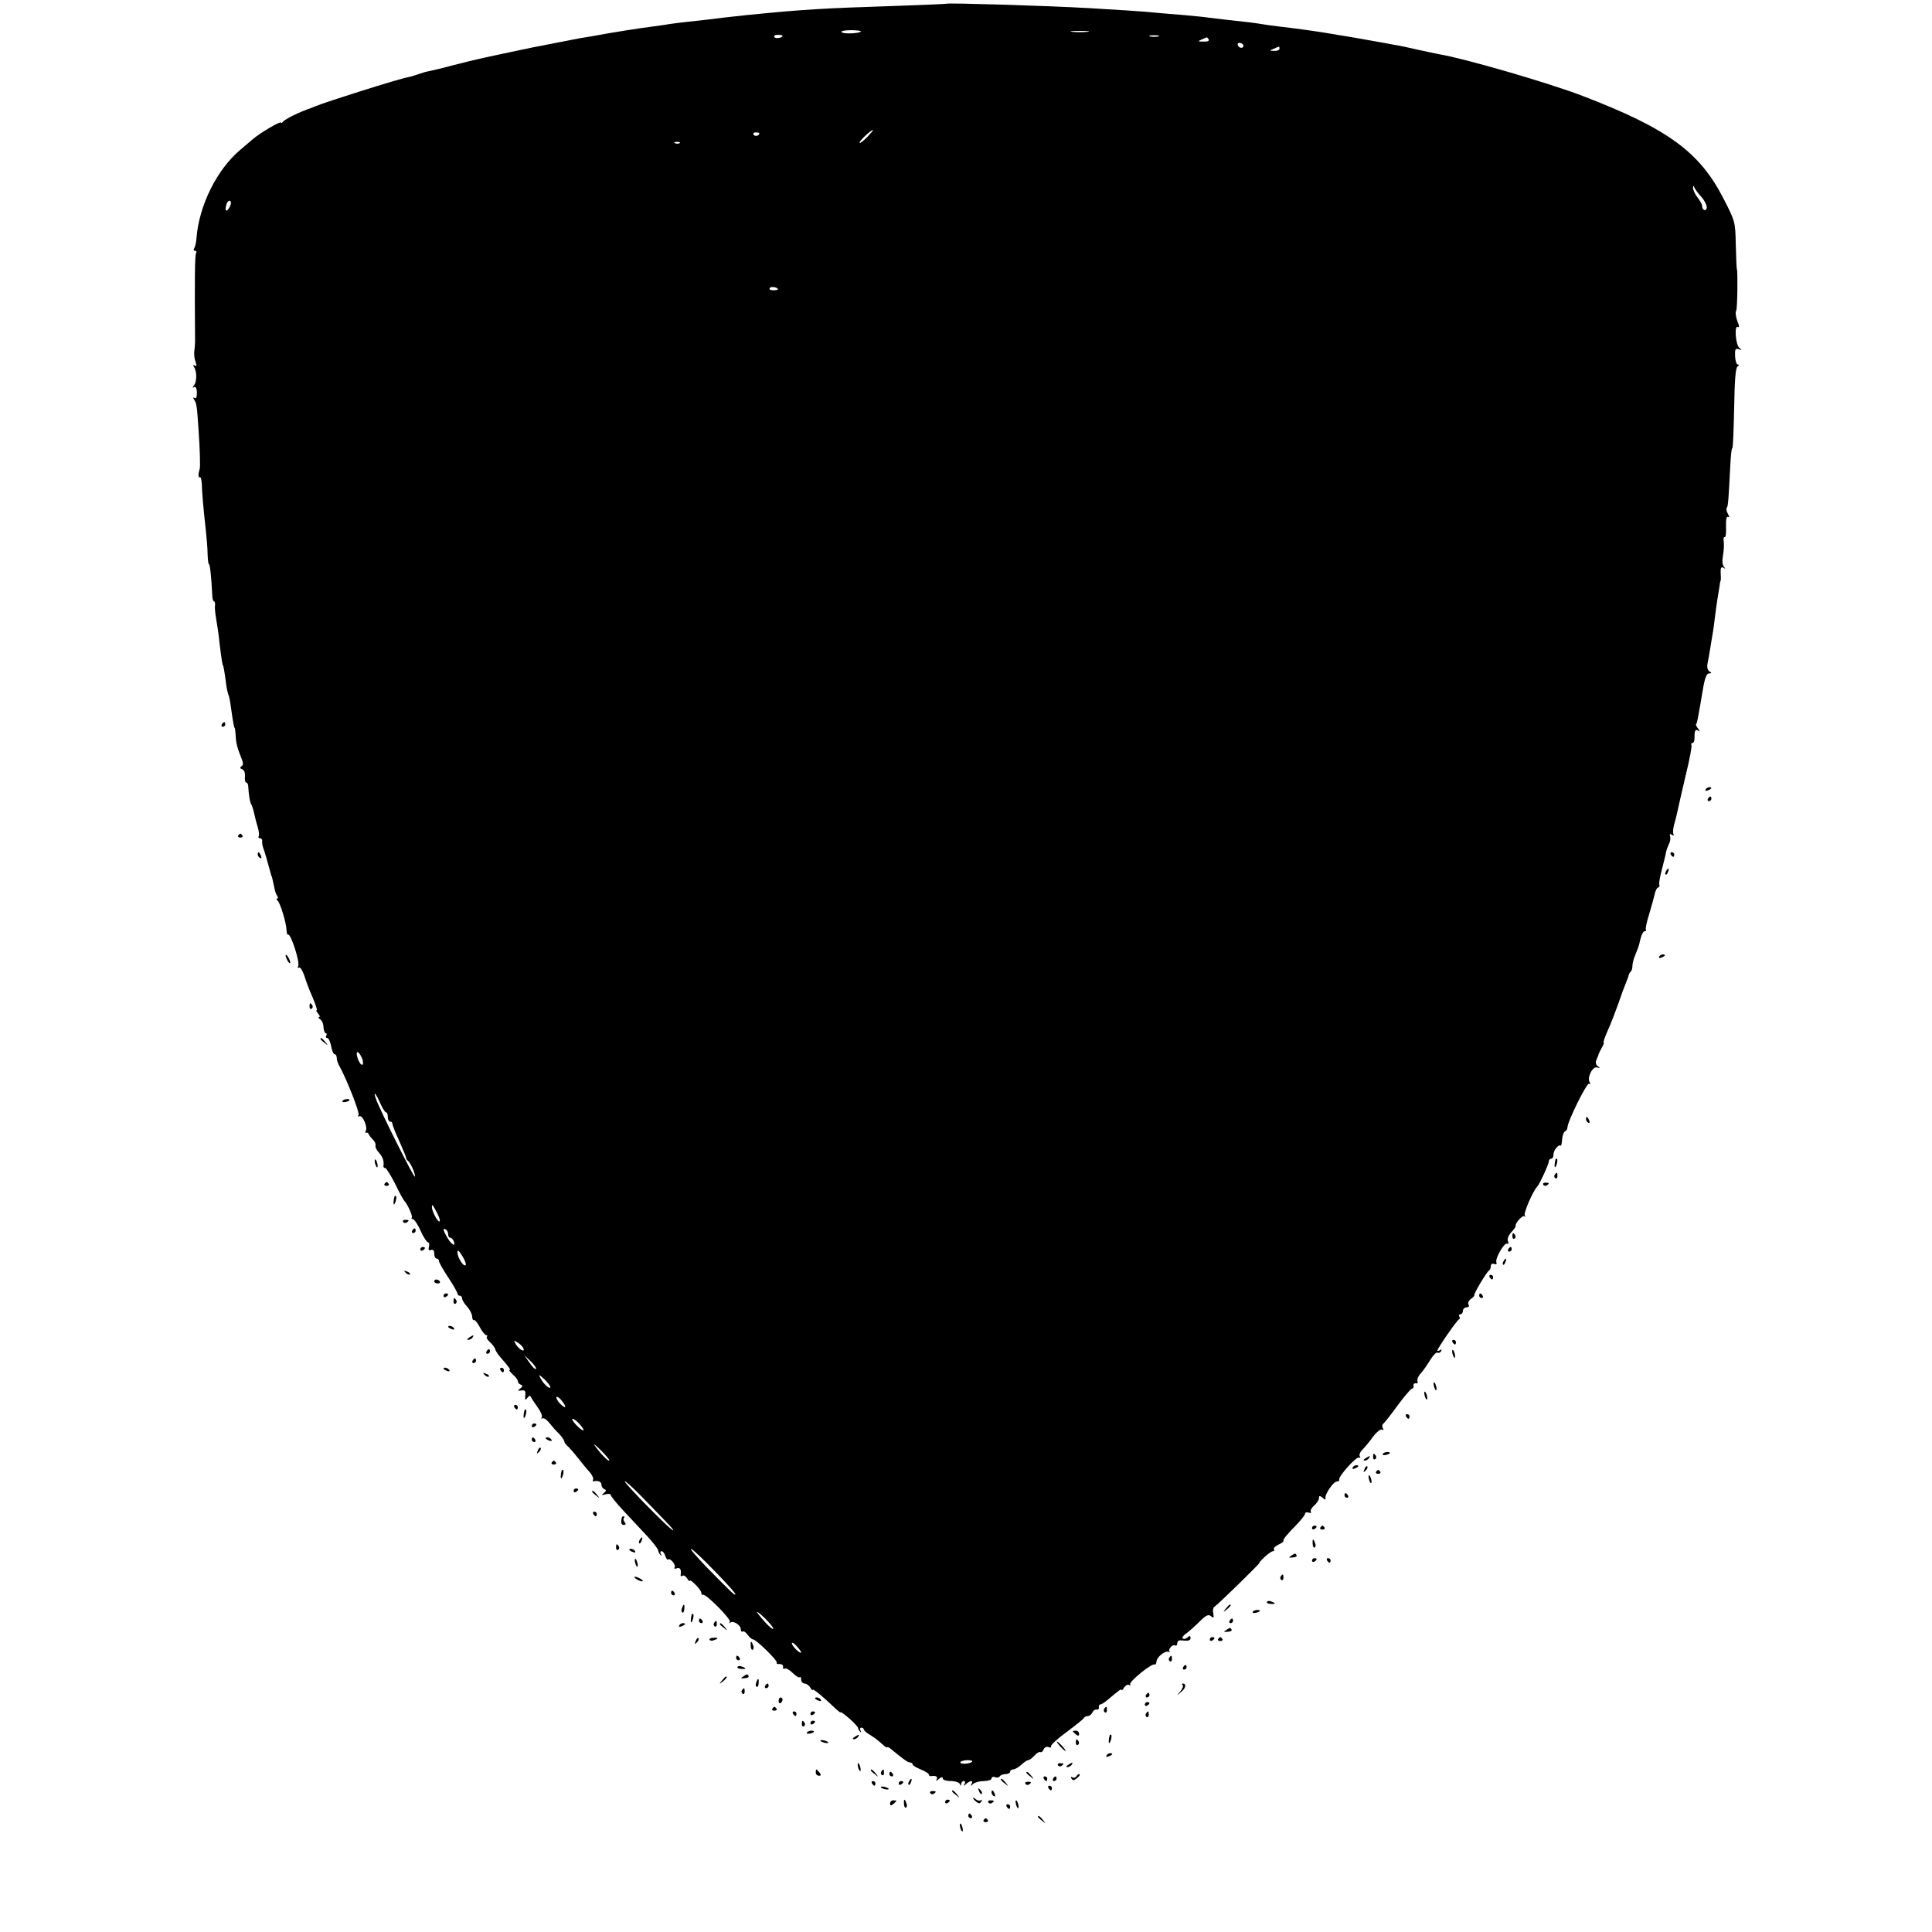 <?xml version="1.0" standalone="no"?>
<!DOCTYPE svg PUBLIC "-//W3C//DTD SVG 20010904//EN"
 "http://www.w3.org/TR/2001/REC-SVG-20010904/DTD/svg10.dtd">
<svg version="1.0" xmlns="http://www.w3.org/2000/svg"
 width="832pt" height="832pt" viewBox="0 0 832 832"
 preserveAspectRatio="xMidYMid meet">
<g transform="translate(0,832) scale(0.1,-0.1)"
fill="#000000" stroke="none">
<path d="M4077 8304 c-1 -1 -94 -5 -207 -9 -333 -11 -404 -15 -655 -40 -27 -3
-72 -8 -100 -11 -57 -7 -78 -10 -155 -18 -30 -3 -66 -8 -80 -10 -14 -3 -47 -7
-75 -11 -43 -5 -177 -26 -255 -41 -14 -2 -38 -6 -55 -9 -27 -5 -144 -28 -205
-40 -205 -43 -238 -50 -335 -75 -44 -12 -91 -23 -105 -26 -14 -2 -36 -9 -50
-14 -14 -5 -34 -11 -45 -13 -36 -6 -350 -105 -395 -124 -8 -3 -17 -7 -20 -8
-53 -18 -113 -48 -122 -60 -4 -5 -8 -7 -8 -3 0 9 -94 -47 -122 -72 -9 -8 -33
-28 -53 -45 -101 -85 -178 -240 -189 -381 -1 -16 -5 -35 -9 -42 -5 -7 -3 -12
3 -12 6 0 8 -5 4 -11 -5 -9 -6 -116 -4 -379 0 -8 -1 -26 -3 -40 -2 -14 0 -35
5 -48 6 -16 5 -21 -4 -16 -7 5 -8 3 -2 -7 12 -20 12 -61 0 -78 -8 -11 -8 -13
0 -8 7 4 11 -5 12 -24 0 -19 -3 -27 -10 -23 -7 5 -8 2 -2 -7 11 -18 12 -26 19
-129 6 -87 8 -161 5 -170 -7 -21 -7 -39 0 -35 4 3 8 -10 9 -28 1 -39 7 -109
17 -197 4 -36 8 -84 8 -107 1 -24 3 -43 6 -43 4 0 10 -51 14 -132 0 -16 4 -28
8 -28 3 0 5 -8 4 -17 -2 -9 1 -36 5 -59 4 -23 11 -68 14 -100 8 -67 13 -99 15
-99 2 0 8 -35 13 -75 2 -19 7 -42 10 -50 4 -8 9 -35 12 -60 9 -63 13 -85 16
-85 1 0 3 -16 4 -35 2 -34 7 -51 26 -99 7 -17 7 -26 -1 -31 -8 -5 -7 -9 3 -13
9 -3 13 -16 12 -31 -2 -14 1 -26 5 -26 5 0 9 -8 9 -17 2 -35 7 -69 14 -79 3
-6 8 -21 11 -35 3 -13 9 -39 15 -58 6 -19 8 -38 5 -42 -3 -5 0 -9 6 -9 6 0 10
-6 9 -12 -1 -7 1 -20 4 -28 5 -12 21 -67 33 -112 1 -5 2 -9 3 -10 2 -3 5 -15
15 -63 1 -5 5 -16 9 -22 5 -7 5 -13 0 -13 -4 0 -3 -4 2 -8 11 -8 38 -95 39
-129 1 -11 3 -20 6 -18 12 8 53 -121 44 -136 -4 -7 -3 -9 3 -6 6 4 16 -13 24
-36 7 -23 23 -66 36 -94 12 -29 20 -53 17 -53 -4 0 -1 -7 6 -15 7 -8 9 -15 4
-15 -5 0 -3 -4 4 -9 8 -5 15 -20 15 -35 1 -14 6 -26 10 -26 5 0 5 -4 2 -10 -3
-5 -2 -10 4 -10 6 0 13 -16 17 -35 3 -19 10 -35 15 -35 5 0 9 -7 9 -15 0 -8 4
-23 10 -33 32 -57 90 -204 84 -214 -4 -6 -3 -8 3 -5 13 8 38 -47 28 -63 -3 -6
-3 -9 2 -8 4 2 9 -1 10 -5 1 -4 9 -15 18 -24 9 -8 14 -20 12 -26 -2 -7 5 -20
15 -31 16 -18 23 -37 19 -58 0 -5 3 -8 8 -8 4 0 23 -30 42 -67 18 -38 36 -70
39 -73 14 -14 39 -68 33 -74 -3 -3 -1 -6 5 -6 5 0 21 -22 33 -50 12 -27 27
-50 32 -50 5 0 7 -9 4 -19 -3 -14 -1 -18 9 -14 9 3 14 -2 14 -16 0 -12 5 -21
10 -21 6 0 10 -5 10 -10 0 -6 18 -38 40 -71 22 -33 40 -65 40 -70 0 -5 5 -9
10 -9 6 0 10 -5 10 -12 0 -6 9 -22 21 -34 11 -12 21 -31 22 -42 0 -11 4 -19 8
-17 3 3 15 -11 25 -30 10 -19 23 -35 28 -35 5 0 6 -3 3 -6 -4 -4 2 -14 13 -24
10 -9 20 -22 22 -29 2 -8 12 -24 23 -36 37 -42 46 -55 39 -55 -4 0 3 -8 14
-19 12 -10 22 -23 22 -29 0 -6 6 -13 13 -15 9 -4 8 -8 -3 -17 -13 -9 -12 -10
5 -8 16 2 19 -2 17 -22 -2 -20 0 -22 9 -10 7 10 12 11 15 4 3 -6 16 -26 29
-44 13 -18 22 -38 18 -43 -3 -6 -2 -8 3 -5 5 3 18 -5 29 -19 11 -14 30 -36 43
-48 12 -13 22 -28 22 -32 0 -5 8 -16 18 -24 9 -9 28 -31 42 -49 14 -18 35 -44
47 -57 13 -14 20 -30 17 -35 -3 -4 -2 -8 3 -7 20 4 33 -2 33 -15 0 -8 6 -17
13 -19 9 -4 8 -8 -3 -17 -12 -9 -11 -10 8 -5 12 3 22 2 22 -3 0 -5 25 -36 55
-68 31 -33 76 -81 101 -108 25 -27 47 -55 48 -62 1 -7 6 -17 11 -21 4 -4 5 -2
1 5 -4 6 -3 12 3 12 5 0 13 -9 16 -21 4 -11 9 -18 12 -15 9 8 35 -23 28 -34
-3 -6 1 -7 9 -4 15 6 21 -6 17 -29 -1 -5 3 -6 8 -3 5 4 14 -2 20 -11 6 -10 11
-15 11 -11 0 12 50 -38 50 -51 0 -6 3 -10 8 -9 13 4 121 -105 115 -116 -3 -6
-3 -8 2 -4 11 11 45 -10 45 -28 0 -8 4 -13 8 -10 5 3 15 -4 22 -15 8 -10 18
-19 23 -19 13 0 107 -92 102 -100 -3 -4 3 -7 13 -6 9 0 16 -5 14 -12 -1 -8 2
-11 7 -8 5 4 21 -5 34 -18 14 -14 28 -22 31 -19 3 4 6 -1 6 -10 0 -9 7 -17 15
-17 7 0 19 -8 24 -17 6 -10 11 -15 11 -10 0 7 44 -29 97 -80 13 -12 23 -20 23
-17 0 4 17 -9 38 -27 20 -18 37 -36 37 -40 0 -4 4 -11 9 -16 5 -5 6 -3 2 4 -4
7 -2 13 3 13 6 0 11 -4 11 -8 0 -4 12 -15 28 -24 15 -9 37 -26 50 -38 12 -11
22 -18 22 -15 0 3 6 1 13 -4 56 -46 76 -61 86 -61 6 0 11 -4 11 -8 0 -5 16
-14 35 -22 19 -8 35 -17 35 -22 0 -4 3 -7 8 -7 21 4 32 -2 26 -13 -5 -9 -2 -9
9 1 11 9 17 10 17 2 0 -6 15 -11 34 -11 19 0 37 -6 39 -12 4 -10 6 -10 6 0 1
6 6 12 12 12 5 0 7 -6 3 -12 -6 -11 -4 -11 7 0 7 6 17 12 22 12 4 0 5 -6 1
-12 -6 -11 -4 -11 7 0 7 6 28 12 46 12 18 0 33 5 33 11 0 6 7 9 15 6 8 -4 17
-2 20 3 4 6 15 10 26 10 10 0 19 5 19 10 0 6 6 10 13 10 7 0 23 9 35 20 12 11
25 20 30 20 5 0 17 9 27 20 10 11 21 17 25 15 4 -3 11 2 14 11 4 9 13 14 22
10 8 -3 13 -2 10 3 -3 5 27 33 67 62 39 29 74 57 75 61 2 4 10 8 17 8 7 0 15
7 19 15 3 8 11 14 18 13 7 -2 12 3 10 10 -1 6 2 12 6 12 5 0 18 8 30 18 54 46
62 51 62 44 0 -4 5 1 11 11 6 9 15 14 21 11 6 -4 8 -3 5 3 -6 10 91 90 105 85
4 -1 8 4 8 11 0 19 34 48 51 44 8 -2 10 -2 6 1 -4 2 -3 10 4 18 6 8 15 11 20
8 5 -3 9 2 9 10 0 11 8 14 28 11 20 -2 29 1 29 11 0 10 -4 11 -14 2 -7 -6 -16
-8 -20 -4 -4 3 3 14 16 22 12 9 38 32 57 51 28 28 38 32 49 23 12 -10 13 -8
10 11 -3 13 -1 26 4 29 15 9 200 190 195 190 -3 0 7 11 22 25 15 14 31 25 36
25 5 0 7 4 4 9 -3 4 6 13 21 20 14 6 23 14 20 17 -3 3 17 28 44 55 27 27 49
54 49 60 0 6 7 8 16 5 8 -3 12 -2 9 4 -3 5 3 17 15 27 11 10 20 24 20 31 0 12
3 12 16 2 9 -9 14 -9 12 -2 -4 16 34 72 49 72 7 0 12 4 10 8 -4 14 75 102 86
95 6 -3 7 -1 3 5 -4 6 1 19 11 29 10 10 31 35 46 56 16 21 33 34 39 31 7 -5 8
-2 3 6 -4 7 -3 15 2 19 5 3 33 39 62 79 29 39 57 72 62 72 5 0 8 6 6 13 -1 6
3 11 10 10 7 -2 10 3 7 10 -2 7 4 22 14 32 10 11 28 37 41 58 12 20 27 35 31
32 5 -3 12 0 16 6 4 8 3 9 -4 5 -7 -4 -12 -5 -12 -2 0 9 84 131 93 134 4 2 5
8 1 13 -3 5 0 9 5 9 6 0 11 7 11 15 0 8 7 15 16 15 9 0 12 5 8 12 -4 6 1 17
10 24 10 7 16 14 15 16 -4 5 54 102 63 106 4 2 8 11 8 19 0 9 6 13 14 10 10
-4 13 -1 10 7 -6 17 35 88 47 80 5 -3 6 2 3 11 -4 9 2 25 14 38 11 12 20 24
19 27 -4 11 30 49 38 42 5 -4 5 -2 1 5 -5 10 36 105 54 123 10 10 50 97 50
109 0 6 5 11 10 11 6 0 10 8 10 19 0 18 23 45 31 37 2 -2 5 10 6 27 2 18 7 33
13 35 5 2 10 9 10 16 0 26 84 195 93 189 6 -4 7 -1 3 6 -13 20 13 71 32 64 14
-4 14 -3 3 5 -9 7 -11 16 -6 28 5 11 9 21 9 24 1 3 7 15 14 28 7 12 11 22 8
22 -3 0 5 24 18 53 13 28 33 81 46 117 12 36 27 76 33 90 6 14 11 28 11 32 1
3 4 10 9 14 4 4 7 15 7 25 0 10 5 30 12 46 6 15 12 30 13 33 1 3 6 20 10 38 4
17 12 32 18 32 6 0 8 3 5 6 -3 3 3 33 14 67 10 34 21 73 24 87 3 14 9 27 15
28 5 2 7 7 5 11 -3 4 2 34 11 67 8 32 17 67 18 76 2 9 8 25 13 35 5 10 7 24 4
32 -3 9 0 11 8 6 8 -5 11 -4 7 2 -4 6 -2 25 3 44 6 19 12 46 15 60 3 14 18 81
34 149 17 68 28 127 25 132 -3 4 -1 8 4 8 5 0 9 8 9 18 0 36 3 43 16 36 9 -6
9 -5 0 8 -7 8 -11 17 -9 19 4 4 7 17 28 142 9 56 17 77 28 77 12 0 12 2 1 9
-8 6 -11 18 -7 37 3 16 9 46 12 68 3 21 8 48 10 60 2 11 6 41 9 66 3 25 8 61
11 80 3 19 7 44 9 55 1 11 3 22 5 25 1 3 1 18 0 34 -1 21 2 26 12 21 10 -6 10
-5 2 4 -7 7 -8 27 -4 50 4 21 5 48 3 60 -2 12 0 20 4 18 5 -3 7 17 6 44 -1 32
2 47 9 43 7 -4 6 0 -1 13 -6 11 -8 23 -5 26 6 5 8 36 16 194 2 35 5 63 8 63 3
0 6 78 8 172 2 121 6 175 15 180 7 5 8 8 1 8 -6 0 -11 16 -12 36 -1 30 1 35
16 30 15 -5 15 -4 2 6 -16 14 -22 100 -6 90 6 -3 6 3 2 14 -11 27 -14 48 -9
57 5 8 7 166 3 177 -2 3 -3 50 -5 105 -2 100 -2 101 -54 202 -103 200 -241
300 -606 440 -149 57 -504 160 -615 179 -14 3 -56 11 -95 20 -38 9 -81 18 -95
20 -14 3 -61 11 -105 19 -44 8 -96 17 -115 20 -19 3 -46 7 -60 10 -59 10 -145
22 -215 30 -27 3 -63 8 -80 11 -30 5 -69 10 -155 19 -25 3 -59 7 -76 9 -17 3
-64 7 -105 11 -41 3 -94 8 -119 10 -43 5 -169 13 -290 20 -196 11 -608 23
-613 19z m-370 -120 c-9 -9 -78 -11 -83 -2 -3 5 16 8 42 8 26 0 45 -3 41 -6z
m976 -1 c-18 -2 -48 -2 -65 0 -18 2 -4 4 32 4 36 0 50 -2 33 -4z m-1313 -17
c0 -9 -30 -14 -35 -6 -4 6 3 10 14 10 12 0 21 -2 21 -4z m1618 -3 c-10 -2 -26
-2 -35 0 -10 3 -2 5 17 5 19 0 27 -2 18 -5z m217 -13 c4 -6 -6 -10 -22 -9 -25
0 -26 1 -8 9 11 5 21 9 22 9 1 1 5 -3 8 -9z m149 -31 c-6 -11 -24 -2 -24 11 0
5 7 7 15 4 8 -4 12 -10 9 -15z m156 -9 c0 -5 -10 -10 -22 -9 -22 0 -22 1 -3 9
11 5 21 9 23 9 1 1 2 -3 2 -9z m-1775 -380 c-16 -16 -31 -28 -33 -25 -5 5 48
55 57 55 3 0 -8 -13 -24 -30z m-465 16 c0 -11 -19 -15 -25 -6 -3 5 1 10 9 10
9 0 16 -2 16 -4z m-343 -42 c-3 -3 -12 -4 -19 -1 -8 3 -5 6 6 6 11 1 17 -2 13
-5z m4399 -231 c13 -14 24 -35 24 -45 0 -20 -20 -15 -20 5 0 7 -9 23 -20 37
-11 14 -19 32 -19 40 0 11 2 12 6 2 3 -7 16 -25 29 -39z m-6337 -44 c-13 -26
-23 -18 -14 10 3 12 11 19 16 16 5 -4 5 -14 -2 -26z m2361 -355 c0 -2 -9 -4
-21 -4 -11 0 -18 4 -14 10 5 8 35 3 35 -6z m-1792 -3309 c6 -13 7 -27 3 -30
-5 -3 -14 9 -20 25 -12 36 1 40 17 5z m79 -195 c10 -22 21 -40 25 -40 5 0 8
-9 8 -20 0 -11 5 -20 10 -20 6 0 10 -4 10 -10 0 -5 13 -39 30 -75 16 -36 29
-68 29 -71 0 -4 3 -10 8 -13 11 -8 35 -62 29 -68 -4 -4 -146 278 -166 332 -15
40 -2 29 17 -15z m247 -477 c9 -18 13 -33 8 -33 -9 0 -32 44 -32 62 0 15 4 10
24 -29z m46 -89 c0 -8 4 -14 9 -14 5 0 11 -7 15 -15 10 -26 -9 -16 -27 14 -19
33 -22 45 -7 36 6 -3 10 -13 10 -21z m75 -132 c-8 -9 -34 31 -35 53 0 15 5 12
21 -14 11 -18 18 -36 14 -39z m249 -359 c8 -19 -18 -5 -32 17 -11 19 -11 19 8
8 11 -7 22 -18 24 -25z m54 -88 c-3 -4 -16 9 -28 27 l-23 33 28 -27 c16 -15
26 -30 23 -33z m62 -78 c0 -13 -29 12 -42 37 -10 19 -8 18 16 -3 14 -14 26
-29 26 -34z m64 -86 c-2 -3 -13 5 -24 16 -10 12 -16 23 -13 27 3 3 14 -5 23
-17 10 -12 16 -24 14 -26z m64 -76 c12 -14 18 -25 14 -25 -5 0 -19 11 -32 25
-13 14 -19 25 -14 25 6 0 20 -11 32 -25z m126 -155 c-5 -4 -39 31 -63 65 -8
11 4 2 26 -20 22 -22 39 -42 37 -45z m149 -165 c118 -121 131 -135 125 -135
-7 0 -108 99 -178 175 -61 66 -19 35 53 -40z m305 -311 c52 -53 92 -98 89
-100 -4 -4 -9 0 -122 115 -43 45 -75 81 -69 81 5 0 51 -43 102 -96z m252 -248
c0 -5 -16 7 -35 28 -19 21 -35 41 -35 44 0 3 16 -9 35 -28 19 -19 35 -38 35
-44z m120 -102 c0 -4 -9 1 -20 11 -11 10 -20 23 -20 28 0 6 9 1 20 -11 11 -12
20 -24 20 -28z m736 -471 c-10 -10 -56 -12 -50 -1 3 4 17 8 31 8 15 0 23 -3
19 -7z"/>
<path d="M955 5200 c-3 -5 -1 -10 4 -10 6 0 11 5 11 10 0 6 -2 10 -4 10 -3 0
-8 -4 -11 -10z"/>
<path d="M7345 4920 c-3 -6 1 -7 9 -4 18 7 21 14 7 14 -6 0 -13 -4 -16 -10z"/>
<path d="M7355 4880 c-3 -5 -1 -10 4 -10 6 0 11 5 11 10 0 6 -2 10 -4 10 -3 0
-8 -4 -11 -10z"/>
<path d="M1026 4722 c-3 -5 1 -9 9 -9 8 0 12 4 9 9 -3 4 -7 8 -9 8 -2 0 -6 -4
-9 -8z"/>
<path d="M1110 4641 c0 -6 4 -13 10 -16 6 -3 7 1 4 9 -7 18 -14 21 -14 7z"/>
<path d="M7195 4640 c3 -5 8 -10 11 -10 2 0 4 5 4 10 0 6 -5 10 -11 10 -5 0
-7 -4 -4 -10z"/>
<path d="M7175 4569 c-4 -6 -5 -12 -2 -15 2 -3 7 2 10 11 7 17 1 20 -8 4z"/>
<path d="M1230 4205 c0 -5 5 -17 10 -25 5 -8 10 -10 10 -5 0 6 -5 17 -10 25
-5 8 -10 11 -10 5z"/>
<path d="M7145 4200 c-3 -6 1 -7 9 -4 18 7 21 14 7 14 -6 0 -13 -4 -16 -10z"/>
<path d="M1333 3985 c0 -8 4 -12 9 -9 5 3 6 10 3 15 -9 13 -12 11 -12 -6z"/>
<path d="M1380 3846 c0 -2 8 -10 18 -17 15 -13 16 -12 3 4 -13 16 -21 21 -21
13z"/>
<path d="M1475 3579 c-3 -4 2 -6 10 -5 21 3 28 13 10 13 -9 0 -18 -4 -20 -8z"/>
<path d="M6830 3501 c0 -6 4 -13 10 -16 6 -3 7 1 4 9 -7 18 -14 21 -14 7z"/>
<path d="M1614 3316 c1 -8 5 -18 8 -22 4 -3 5 1 4 10 -1 8 -5 18 -8 22 -4 3
-5 -1 -4 -10z"/>
<path d="M6699 3328 c-5 -18 -6 -38 -1 -34 7 8 12 36 6 36 -2 0 -4 -1 -5 -2z"/>
<path d="M6695 3261 c-3 -5 -2 -12 3 -15 5 -3 9 1 9 9 0 17 -3 19 -12 6z"/>
<path d="M1656 3222 c-3 -5 1 -9 9 -9 8 0 12 4 9 9 -3 4 -7 8 -9 8 -2 0 -6 -4
-9 -8z"/>
<path d="M6646 3218 c3 -5 10 -6 15 -3 13 9 11 12 -6 12 -8 0 -12 -4 -9 -9z"/>
<path d="M1699 3168 c-5 -18 -6 -38 -1 -34 7 8 12 36 6 36 -2 0 -4 -1 -5 -2z"/>
<path d="M1736 3058 c3 -5 10 -6 15 -3 13 9 11 12 -6 12 -8 0 -12 -4 -9 -9z"/>
<path d="M1775 3020 c-3 -5 -1 -10 4 -10 6 0 11 5 11 10 0 6 -2 10 -4 10 -3 0
-8 -4 -11 -10z"/>
<path d="M6513 2995 c0 -8 4 -12 9 -9 5 3 6 10 3 15 -9 13 -12 11 -12 -6z"/>
<path d="M1810 2939 c0 -5 5 -7 10 -4 6 3 10 8 10 11 0 2 -4 4 -10 4 -5 0 -10
-5 -10 -11z"/>
<path d="M6495 2940 c-3 -5 -1 -10 4 -10 6 0 11 5 11 10 0 6 -2 10 -4 10 -3 0
-8 -4 -11 -10z"/>
<path d="M6475 2889 c-4 -6 -5 -12 -2 -15 2 -3 7 2 10 11 7 17 1 20 -8 4z"/>
<path d="M1747 2839 c7 -7 15 -10 18 -7 3 3 -2 9 -12 12 -14 6 -15 5 -6 -5z"/>
<path d="M6415 2820 c3 -5 8 -10 11 -10 2 0 4 5 4 10 0 6 -5 10 -11 10 -5 0
-7 -4 -4 -10z"/>
<path d="M1870 2802 c0 -5 7 -9 15 -9 8 0 12 4 9 9 -3 4 -9 8 -15 8 -5 0 -9
-4 -9 -8z"/>
<path d="M1910 2739 c0 -5 5 -7 10 -4 6 3 10 8 10 11 0 2 -4 4 -10 4 -5 0 -10
-5 -10 -11z"/>
<path d="M6370 2740 c0 -5 5 -10 11 -10 5 0 7 5 4 10 -3 6 -8 10 -11 10 -2 0
-4 -4 -4 -10z"/>
<path d="M1953 2715 c0 -8 4 -12 9 -9 5 3 6 10 3 15 -9 13 -12 11 -12 -6z"/>
<path d="M1930 2606 c0 -2 7 -7 16 -10 8 -3 12 -2 9 4 -6 10 -25 14 -25 6z"/>
<path d="M2020 2560 c-9 -6 -10 -10 -3 -10 6 0 15 5 18 10 8 12 4 12 -15 0z"/>
<path d="M6255 2540 c3 -5 8 -10 11 -10 2 0 4 5 4 10 0 6 -5 10 -11 10 -5 0
-7 -4 -4 -10z"/>
<path d="M2095 2500 c-3 -5 -1 -10 4 -10 6 0 11 5 11 10 0 6 -2 10 -4 10 -3 0
-8 -4 -11 -10z"/>
<path d="M6254 2496 c1 -8 5 -18 8 -22 4 -3 5 1 4 10 -1 8 -5 18 -8 22 -4 3
-5 -1 -4 -10z"/>
<path d="M2035 2460 c-3 -5 -1 -10 4 -10 6 0 11 5 11 10 0 6 -2 10 -4 10 -3 0
-8 -4 -11 -10z"/>
<path d="M1910 2426 c0 -2 7 -7 16 -10 8 -3 12 -2 9 4 -6 10 -25 14 -25 6z"/>
<path d="M2155 2420 c3 -5 8 -10 11 -10 2 0 4 5 4 10 0 6 -5 10 -11 10 -5 0
-7 -4 -4 -10z"/>
<path d="M2087 2399 c7 -7 15 -10 18 -7 3 3 -2 9 -12 12 -14 6 -15 5 -6 -5z"/>
<path d="M6174 2356 c1 -8 5 -18 8 -22 4 -3 5 1 4 10 -1 8 -5 18 -8 22 -4 3
-5 -1 -4 -10z"/>
<path d="M6134 2316 c1 -8 5 -18 8 -22 4 -3 5 1 4 10 -1 8 -5 18 -8 22 -4 3
-5 -1 -4 -10z"/>
<path d="M2215 2260 c3 -5 8 -10 11 -10 2 0 4 5 4 10 0 6 -5 10 -11 10 -5 0
-7 -4 -4 -10z"/>
<path d="M2259 2248 c-5 -18 -6 -38 -1 -34 7 8 12 36 6 36 -2 0 -4 -1 -5 -2z"/>
<path d="M6055 2220 c3 -5 8 -10 11 -10 2 0 4 5 4 10 0 6 -5 10 -11 10 -5 0
-7 -4 -4 -10z"/>
<path d="M2290 2179 c0 -5 5 -7 10 -4 6 3 10 8 10 11 0 2 -4 4 -10 4 -5 0 -10
-5 -10 -11z"/>
<path d="M2290 2120 c0 -5 5 -10 11 -10 5 0 7 5 4 10 -3 6 -8 10 -11 10 -2 0
-4 -4 -4 -10z"/>
<path d="M2350 2126 c0 -2 7 -7 16 -10 8 -3 12 -2 9 4 -6 10 -25 14 -25 6z"/>
<path d="M2316 2073 c-6 -14 -5 -15 5 -6 7 7 10 15 7 18 -3 3 -9 -2 -12 -12z"/>
<path d="M5955 2059 c-3 -4 2 -6 10 -5 21 3 28 13 10 13 -9 0 -18 -4 -20 -8z"/>
<path d="M5913 2045 c0 -8 4 -12 9 -9 5 3 6 10 3 15 -9 13 -12 11 -12 -6z"/>
<path d="M5880 2040 c-9 -6 -10 -10 -3 -10 6 0 15 5 18 10 8 12 4 12 -15 0z"/>
<path d="M2376 2022 c-3 -5 1 -9 9 -9 8 0 12 4 9 9 -3 4 -7 8 -9 8 -2 0 -6 -4
-9 -8z"/>
<path d="M5825 2000 c-3 -6 1 -7 9 -4 18 7 21 14 7 14 -6 0 -13 -4 -16 -10z"/>
<path d="M5876 1993 c-6 -14 -5 -15 5 -6 7 7 10 15 7 18 -3 3 -9 -2 -12 -12z"/>
<path d="M2419 1988 c-5 -18 -6 -38 -1 -34 7 8 12 36 6 36 -2 0 -4 -1 -5 -2z"/>
<path d="M5926 1982 c-3 -5 1 -9 9 -9 8 0 12 4 9 9 -3 4 -7 8 -9 8 -2 0 -6 -4
-9 -8z"/>
<path d="M5894 1956 c1 -8 5 -18 8 -22 4 -3 5 1 4 10 -1 8 -5 18 -8 22 -4 3
-5 -1 -4 -10z"/>
<path d="M2470 1899 c0 -5 5 -7 10 -4 6 3 10 8 10 11 0 2 -4 4 -10 4 -5 0 -10
-5 -10 -11z"/>
<path d="M2550 1896 c0 -2 8 -10 18 -17 15 -13 16 -12 3 4 -13 16 -21 21 -21
13z"/>
<path d="M5790 1880 c0 -5 5 -10 11 -10 5 0 7 5 4 10 -3 6 -8 10 -11 10 -2 0
-4 -4 -4 -10z"/>
<path d="M2555 1800 c3 -5 8 -10 11 -10 2 0 4 5 4 10 0 6 -5 10 -11 10 -5 0
-7 -4 -4 -10z"/>
<path d="M2679 1788 c-7 -23 -4 -35 7 -35 9 0 11 4 4 12 -5 7 -7 15 -3 18 3 4
3 7 0 7 -4 0 -7 -1 -8 -2z"/>
<path d="M5650 1739 c0 -5 5 -7 10 -4 6 3 10 8 10 11 0 2 -4 4 -10 4 -5 0 -10
-5 -10 -11z"/>
<path d="M5686 1742 c-3 -5 1 -9 9 -9 8 0 12 4 9 9 -3 4 -7 8 -9 8 -2 0 -6 -4
-9 -8z"/>
<path d="M2755 1689 c-4 -6 -5 -12 -2 -15 2 -3 7 2 10 11 7 17 1 20 -8 4z"/>
<path d="M5653 1671 c0 -11 5 -18 9 -15 4 3 5 11 1 19 -7 21 -12 19 -10 -4z"/>
<path d="M2653 1655 c0 -8 4 -12 9 -9 5 3 6 10 3 15 -9 13 -12 11 -12 -6z"/>
<path d="M2710 1646 c0 -2 7 -7 16 -10 8 -3 12 -2 9 4 -6 10 -25 14 -25 6z"/>
<path d="M5560 1620 c-12 -7 -10 -9 7 -7 12 0 19 5 17 9 -6 10 -6 10 -24 -2z"/>
<path d="M2734 1596 c1 -8 5 -18 8 -22 4 -3 5 1 4 10 -1 8 -5 18 -8 22 -4 3
-5 -1 -4 -10z"/>
<path d="M5650 1599 c0 -5 5 -7 10 -4 6 3 10 8 10 11 0 2 -4 4 -10 4 -5 0 -10
-5 -10 -11z"/>
<path d="M5715 1600 c3 -5 8 -10 11 -10 2 0 4 5 4 10 0 6 -5 10 -11 10 -5 0
-7 -4 -4 -10z"/>
<path d="M5515 1531 c-3 -5 -2 -12 3 -15 5 -3 9 1 9 9 0 17 -3 19 -12 6z"/>
<path d="M2740 1520 c8 -5 20 -10 25 -10 6 0 3 5 -5 10 -8 5 -19 10 -25 10 -5
0 -3 -5 5 -10z"/>
<path d="M2890 1460 c0 -5 5 -10 11 -10 5 0 7 5 4 10 -3 6 -8 10 -11 10 -2 0
-4 -4 -4 -10z"/>
<path d="M5456 1422 c-3 -4 4 -9 15 -9 23 -2 25 3 4 10 -8 4 -16 3 -19 -1z"/>
<path d="M2937 1395 c-4 -8 -3 -16 1 -19 4 -3 9 4 9 15 2 23 -3 25 -10 4z"/>
<path d="M5279 1393 c-13 -16 -12 -17 4 -4 16 13 21 21 13 21 -2 0 -10 -8 -17
-17z"/>
<path d="M5395 1379 c-3 -4 2 -6 10 -5 21 3 28 13 10 13 -9 0 -18 -4 -20 -8z"/>
<path d="M2979 1368 c-5 -18 -6 -38 -1 -34 7 8 12 36 6 36 -2 0 -4 -1 -5 -2z"/>
<path d="M3010 1340 c0 -5 5 -10 11 -10 5 0 7 5 4 10 -3 6 -8 10 -11 10 -2 0
-4 -4 -4 -10z"/>
<path d="M5295 1340 c-3 -5 -1 -10 4 -10 6 0 11 5 11 10 0 6 -2 10 -4 10 -3 0
-8 -4 -11 -10z"/>
<path d="M3075 1331 c-3 -5 -2 -12 3 -15 5 -3 9 1 9 9 0 17 -3 19 -12 6z"/>
<path d="M2925 1320 c-3 -6 1 -7 9 -4 18 7 21 14 7 14 -6 0 -13 -4 -16 -10z"/>
<path d="M3100 1326 c0 -2 8 -10 18 -17 15 -13 16 -12 3 4 -13 16 -21 21 -21
13z"/>
<path d="M5280 1300 c-12 -7 -10 -9 7 -7 12 0 19 5 17 9 -6 10 -6 10 -24 -2z"/>
<path d="M2996 1253 c-6 -14 -5 -15 5 -6 7 7 10 15 7 18 -3 3 -9 -2 -12 -12z"/>
<path d="M3056 1258 c3 -4 11 -5 19 -1 21 7 19 12 -4 10 -11 0 -18 -5 -15 -9z"/>
<path d="M5210 1259 c0 -5 5 -7 10 -4 6 3 10 8 10 11 0 2 -4 4 -10 4 -5 0 -10
-5 -10 -11z"/>
<path d="M5246 1262 c-3 -5 1 -9 9 -9 8 0 12 4 9 9 -3 4 -7 8 -9 8 -2 0 -6 -4
-9 -8z"/>
<path d="M3233 1231 c0 -11 5 -18 9 -15 4 3 5 11 1 19 -7 21 -12 19 -10 -4z"/>
<path d="M3170 1180 c0 -5 5 -10 11 -10 5 0 7 5 4 10 -3 6 -8 10 -11 10 -2 0
-4 -4 -4 -10z"/>
<path d="M5035 1181 c-3 -5 -2 -12 3 -15 5 -3 9 1 9 9 0 17 -3 19 -12 6z"/>
<path d="M3176 1142 c-3 -4 4 -9 15 -9 23 -2 25 3 4 10 -8 4 -16 3 -19 -1z"/>
<path d="M5095 1140 c-3 -5 -1 -10 4 -10 6 0 11 5 11 10 0 6 -2 10 -4 10 -3 0
-8 -4 -11 -10z"/>
<path d="M3200 1100 c-12 -7 -10 -9 7 -7 12 0 19 5 17 9 -6 10 -6 10 -24 -2z"/>
<path d="M3109 1083 c-13 -16 -12 -17 4 -4 16 13 21 21 13 21 -2 0 -10 -8 -17
-17z"/>
<path d="M3257 1075 c-4 -8 -3 -16 1 -19 4 -3 9 4 9 15 2 23 -3 25 -10 4z"/>
<path d="M3295 1060 c-3 -5 -1 -10 4 -10 6 0 11 5 11 10 0 6 -2 10 -4 10 -3 0
-8 -4 -11 -10z"/>
<path d="M5093 1063 c4 -3 -1 -16 -10 -27 -18 -21 -18 -21 4 -2 20 16 23 36 6
36 -4 0 -3 -3 0 -7z"/>
<path d="M3195 1041 c-3 -5 -2 -12 3 -15 5 -3 9 1 9 9 0 17 -3 19 -12 6z"/>
<path d="M4935 1020 c-3 -5 -1 -10 4 -10 6 0 11 5 11 10 0 6 -2 10 -4 10 -3 0
-8 -4 -11 -10z"/>
<path d="M3353 995 c0 -8 4 -12 9 -9 4 3 8 9 8 15 0 5 -4 9 -8 9 -5 0 -9 -7
-9 -15z"/>
<path d="M3510 1006 c0 -2 7 -7 16 -10 8 -3 12 -2 9 4 -6 10 -25 14 -25 6z"/>
<path d="M4930 979 c0 -5 5 -7 10 -4 6 3 10 8 10 11 0 2 -4 4 -10 4 -5 0 -10
-5 -10 -11z"/>
<path d="M3326 962 c-3 -5 1 -9 9 -9 8 0 12 4 9 9 -3 4 -7 8 -9 8 -2 0 -6 -4
-9 -8z"/>
<path d="M4755 961 c-3 -5 -2 -12 3 -15 5 -3 9 1 9 9 0 17 -3 19 -12 6z"/>
<path d="M3415 940 c3 -5 8 -10 11 -10 2 0 4 5 4 10 0 6 -5 10 -11 10 -5 0 -7
-4 -4 -10z"/>
<path d="M3490 939 c0 -5 5 -7 10 -4 6 3 10 8 10 11 0 2 -4 4 -10 4 -5 0 -10
-5 -10 -11z"/>
<path d="M4935 941 c-3 -5 -2 -12 3 -15 5 -3 9 1 9 9 0 17 -3 19 -12 6z"/>
<path d="M3453 895 c0 -8 4 -12 9 -9 5 3 6 10 3 15 -9 13 -12 11 -12 -6z"/>
<path d="M3490 899 c0 -5 5 -7 10 -4 6 3 10 8 10 11 0 2 -4 4 -10 4 -5 0 -10
-5 -10 -11z"/>
<path d="M3475 859 c-3 -4 2 -6 10 -5 21 3 28 13 10 13 -9 0 -18 -4 -20 -8z"/>
<path d="M4620 865 c0 -2 6 -8 13 -14 10 -8 14 -7 14 2 0 8 -6 14 -14 14 -7 0
-13 -1 -13 -2z"/>
<path d="M3680 840 c-9 -6 -10 -10 -3 -10 6 0 15 5 18 10 8 12 4 12 -15 0z"/>
<path d="M4779 848 c-5 -18 -6 -38 -1 -34 7 8 12 36 6 36 -2 0 -4 -1 -5 -2z"/>
<path d="M3534 822 c4 -3 14 -7 22 -8 9 -1 13 0 10 4 -4 3 -14 7 -22 8 -9 1
-13 0 -10 -4z"/>
<path d="M4633 815 c0 -8 4 -12 9 -9 5 3 6 10 3 15 -9 13 -12 11 -12 -6z"/>
<path d="M4565 800 c10 -11 20 -20 23 -20 3 0 -3 9 -13 20 -10 11 -20 20 -23
20 -3 0 3 -9 13 -20z"/>
<path d="M4765 760 c-3 -6 1 -7 9 -4 18 7 21 14 7 14 -6 0 -13 -4 -16 -10z"/>
<path d="M3694 716 c1 -8 5 -18 8 -22 4 -3 5 1 4 10 -1 8 -5 18 -8 22 -4 3 -5
-1 -4 -10z"/>
<path d="M4556 718 c3 -5 10 -6 15 -3 13 9 11 12 -6 12 -8 0 -12 -4 -9 -9z"/>
<path d="M4600 720 c-9 -6 -10 -10 -3 -10 6 0 15 5 18 10 8 12 4 12 -15 0z"/>
<path d="M3513 687 c0 -8 6 -14 14 -14 9 0 10 4 2 14 -6 7 -12 13 -14 13 -1 0
-2 -6 -2 -13z"/>
<path d="M3750 696 c0 -2 8 -10 18 -17 15 -13 16 -12 3 4 -13 16 -21 21 -21
13z"/>
<path d="M3795 691 c-3 -5 -2 -12 3 -15 5 -3 9 1 9 9 0 17 -3 19 -12 6z"/>
<path d="M3830 680 c0 -5 5 -10 11 -10 5 0 7 5 4 10 -3 6 -8 10 -11 10 -2 0
-4 -4 -4 -10z"/>
<path d="M4420 686 c0 -2 8 -10 18 -17 15 -13 16 -12 3 4 -13 16 -21 21 -21
13z"/>
<path d="M4635 670 c-4 -6 -11 -7 -17 -4 -7 4 -8 2 -4 -5 6 -9 11 -9 22 0 14
11 18 19 10 19 -3 0 -8 -5 -11 -10z"/>
<path d="M4495 660 c3 -5 8 -10 11 -10 2 0 4 5 4 10 0 6 -5 10 -11 10 -5 0 -7
-4 -4 -10z"/>
<path d="M4535 660 c-3 -5 -1 -10 4 -10 6 0 11 5 11 10 0 6 -2 10 -4 10 -3 0
-8 -4 -11 -10z"/>
<path d="M3915 649 c-4 -6 -5 -12 -2 -15 2 -3 7 2 10 11 7 17 1 20 -8 4z"/>
<path d="M4310 656 c0 -2 8 -10 18 -17 15 -13 16 -12 3 4 -13 16 -21 21 -21
13z"/>
<path d="M3755 640 c3 -5 8 -10 11 -10 2 0 4 5 4 10 0 6 -5 10 -11 10 -5 0 -7
-4 -4 -10z"/>
<path d="M3870 639 c0 -5 5 -7 10 -4 6 3 10 8 10 11 0 2 -4 4 -10 4 -5 0 -10
-5 -10 -11z"/>
<path d="M4416 638 c3 -5 10 -6 15 -3 13 9 11 12 -6 12 -8 0 -12 -4 -9 -9z"/>
<path d="M3794 622 c4 -3 14 -7 22 -8 9 -1 13 0 10 4 -4 3 -14 7 -22 8 -9 1
-13 0 -10 -4z"/>
<path d="M4515 620 c3 -5 8 -10 11 -10 2 0 4 5 4 10 0 6 -5 10 -11 10 -5 0 -7
-4 -4 -10z"/>
<path d="M4216 607 c3 -10 9 -15 12 -12 3 3 0 11 -7 18 -10 9 -11 8 -5 -6z"/>
<path d="M4006 598 c3 -5 10 -6 15 -3 13 9 11 12 -6 12 -8 0 -12 -4 -9 -9z"/>
<path d="M4100 606 c0 -2 8 -10 18 -17 15 -13 16 -12 3 4 -13 16 -21 21 -21
13z"/>
<path d="M4270 601 c0 -6 4 -13 10 -16 6 -3 7 1 4 9 -7 18 -14 21 -14 7z"/>
<path d="M4190 577 c0 -2 6 -10 14 -16 11 -9 16 -9 22 1 4 7 4 10 -1 6 -4 -4
-14 -3 -22 3 -7 6 -13 9 -13 6z"/>
<path d="M3833 553 c0 -9 4 -10 14 -2 7 6 13 12 13 14 0 1 -6 2 -13 2 -8 0
-14 -6 -14 -14z"/>
<path d="M3893 551 c0 -11 5 -18 9 -15 4 3 5 11 1 19 -7 21 -12 19 -10 -4z"/>
<path d="M4070 559 c0 -5 5 -7 10 -4 6 3 10 8 10 11 0 2 -4 4 -10 4 -5 0 -10
-5 -10 -11z"/>
<path d="M4256 558 c3 -5 10 -6 15 -3 13 9 11 12 -6 12 -8 0 -12 -4 -9 -9z"/>
<path d="M4374 556 c1 -8 5 -18 8 -22 4 -3 5 1 4 10 -1 8 -5 18 -8 22 -4 3 -5
-1 -4 -10z"/>
<path d="M4335 540 c3 -5 8 -10 11 -10 2 0 4 5 4 10 0 6 -5 10 -11 10 -5 0 -7
-4 -4 -10z"/>
<path d="M4170 500 c0 -5 5 -10 11 -10 5 0 7 5 4 10 -3 6 -8 10 -11 10 -2 0
-4 -4 -4 -10z"/>
<path d="M4470 496 c0 -2 8 -10 18 -17 15 -13 16 -12 3 4 -13 16 -21 21 -21
13z"/>
<path d="M4236 482 c-3 -5 1 -9 9 -9 8 0 12 4 9 9 -3 4 -7 8 -9 8 -2 0 -6 -4
-9 -8z"/>
<path d="M4134 456 c1 -8 5 -18 8 -22 4 -3 5 1 4 10 -1 8 -5 18 -8 22 -4 3 -5
-1 -4 -10z"/>
</g>
</svg>
